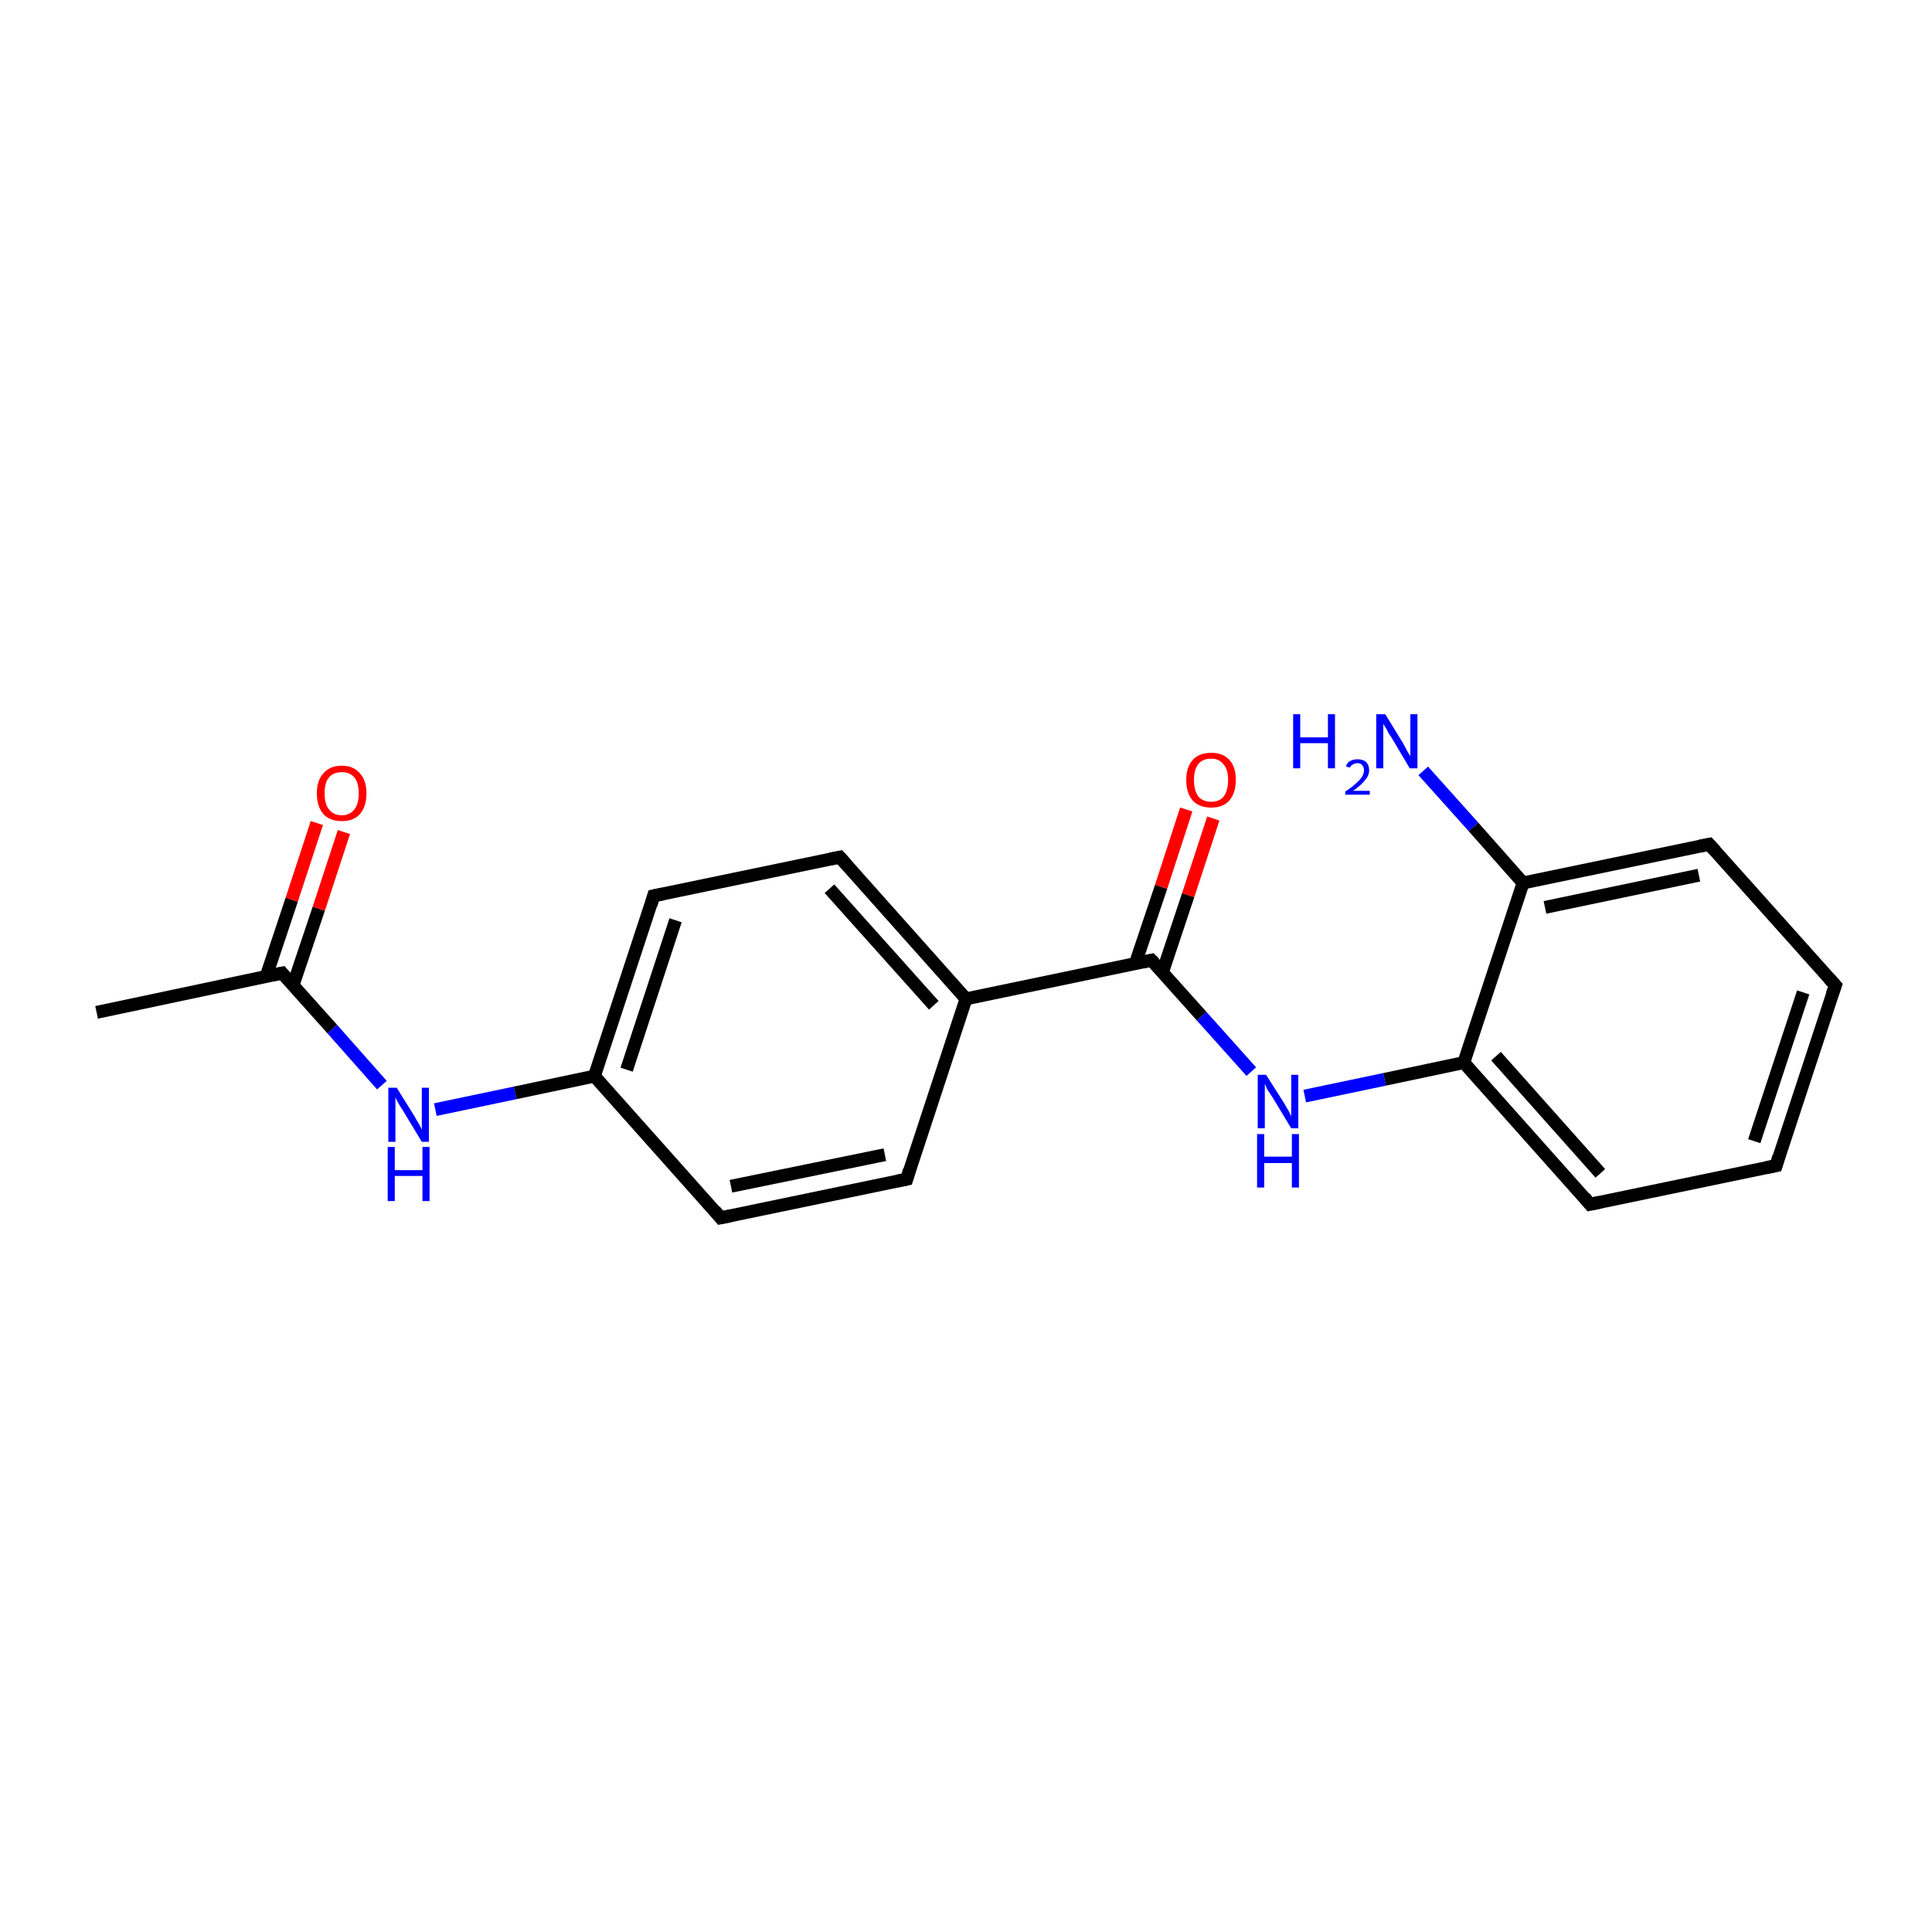 <?xml version='1.0' encoding='iso-8859-1'?>
<svg version='1.1' baseProfile='full'
              xmlns='http://www.w3.org/2000/svg'
                      xmlns:rdkit='http://www.rdkit.org/xml'
                      xmlns:xlink='http://www.w3.org/1999/xlink'
                  xml:space='preserve'
width='300px' height='300px' viewBox='0 0 300 300'>
<!-- END OF HEADER -->
<rect style='opacity:1.0;fill:#FFFFFF;stroke:none' width='300.0' height='300.0' x='0.0' y='0.0'> </rect>
<path class='bond-0 atom-0 atom-1' d='M 15.0,157.2 L 43.8,151.1' style='fill:none;fill-rule:evenodd;stroke:#000000;stroke-width:2.0px;stroke-linecap:butt;stroke-linejoin:miter;stroke-opacity:1' />
<path class='bond-1 atom-1 atom-2' d='M 45.5,153.0 L 49.5,141.1' style='fill:none;fill-rule:evenodd;stroke:#000000;stroke-width:2.0px;stroke-linecap:butt;stroke-linejoin:miter;stroke-opacity:1' />
<path class='bond-1 atom-1 atom-2' d='M 49.5,141.1 L 53.4,129.2' style='fill:none;fill-rule:evenodd;stroke:#FF0000;stroke-width:2.0px;stroke-linecap:butt;stroke-linejoin:miter;stroke-opacity:1' />
<path class='bond-1 atom-1 atom-2' d='M 41.3,151.7 L 45.3,139.7' style='fill:none;fill-rule:evenodd;stroke:#000000;stroke-width:2.0px;stroke-linecap:butt;stroke-linejoin:miter;stroke-opacity:1' />
<path class='bond-1 atom-1 atom-2' d='M 45.3,139.7 L 49.2,127.8' style='fill:none;fill-rule:evenodd;stroke:#FF0000;stroke-width:2.0px;stroke-linecap:butt;stroke-linejoin:miter;stroke-opacity:1' />
<path class='bond-2 atom-1 atom-3' d='M 43.8,151.1 L 51.6,159.8' style='fill:none;fill-rule:evenodd;stroke:#000000;stroke-width:2.0px;stroke-linecap:butt;stroke-linejoin:miter;stroke-opacity:1' />
<path class='bond-2 atom-1 atom-3' d='M 51.6,159.8 L 59.3,168.5' style='fill:none;fill-rule:evenodd;stroke:#0000FF;stroke-width:2.0px;stroke-linecap:butt;stroke-linejoin:miter;stroke-opacity:1' />
<path class='bond-3 atom-3 atom-4' d='M 67.6,172.3 L 80.0,169.7' style='fill:none;fill-rule:evenodd;stroke:#0000FF;stroke-width:2.0px;stroke-linecap:butt;stroke-linejoin:miter;stroke-opacity:1' />
<path class='bond-3 atom-3 atom-4' d='M 80.0,169.7 L 92.3,167.1' style='fill:none;fill-rule:evenodd;stroke:#000000;stroke-width:2.0px;stroke-linecap:butt;stroke-linejoin:miter;stroke-opacity:1' />
<path class='bond-4 atom-4 atom-5' d='M 92.3,167.1 L 101.5,139.1' style='fill:none;fill-rule:evenodd;stroke:#000000;stroke-width:2.0px;stroke-linecap:butt;stroke-linejoin:miter;stroke-opacity:1' />
<path class='bond-4 atom-4 atom-5' d='M 97.3,166.1 L 104.9,142.9' style='fill:none;fill-rule:evenodd;stroke:#000000;stroke-width:2.0px;stroke-linecap:butt;stroke-linejoin:miter;stroke-opacity:1' />
<path class='bond-5 atom-5 atom-6' d='M 101.5,139.1 L 130.4,133.1' style='fill:none;fill-rule:evenodd;stroke:#000000;stroke-width:2.0px;stroke-linecap:butt;stroke-linejoin:miter;stroke-opacity:1' />
<path class='bond-6 atom-6 atom-7' d='M 130.4,133.1 L 150.0,155.1' style='fill:none;fill-rule:evenodd;stroke:#000000;stroke-width:2.0px;stroke-linecap:butt;stroke-linejoin:miter;stroke-opacity:1' />
<path class='bond-6 atom-6 atom-7' d='M 128.8,138.0 L 145.0,156.1' style='fill:none;fill-rule:evenodd;stroke:#000000;stroke-width:2.0px;stroke-linecap:butt;stroke-linejoin:miter;stroke-opacity:1' />
<path class='bond-7 atom-7 atom-8' d='M 150.0,155.1 L 178.8,149.1' style='fill:none;fill-rule:evenodd;stroke:#000000;stroke-width:2.0px;stroke-linecap:butt;stroke-linejoin:miter;stroke-opacity:1' />
<path class='bond-8 atom-8 atom-9' d='M 180.5,151.0 L 184.5,139.0' style='fill:none;fill-rule:evenodd;stroke:#000000;stroke-width:2.0px;stroke-linecap:butt;stroke-linejoin:miter;stroke-opacity:1' />
<path class='bond-8 atom-8 atom-9' d='M 184.5,139.0 L 188.4,127.1' style='fill:none;fill-rule:evenodd;stroke:#FF0000;stroke-width:2.0px;stroke-linecap:butt;stroke-linejoin:miter;stroke-opacity:1' />
<path class='bond-8 atom-8 atom-9' d='M 176.3,149.6 L 180.3,137.7' style='fill:none;fill-rule:evenodd;stroke:#000000;stroke-width:2.0px;stroke-linecap:butt;stroke-linejoin:miter;stroke-opacity:1' />
<path class='bond-8 atom-8 atom-9' d='M 180.3,137.7 L 184.2,125.7' style='fill:none;fill-rule:evenodd;stroke:#FF0000;stroke-width:2.0px;stroke-linecap:butt;stroke-linejoin:miter;stroke-opacity:1' />
<path class='bond-9 atom-8 atom-10' d='M 178.8,149.1 L 186.6,157.8' style='fill:none;fill-rule:evenodd;stroke:#000000;stroke-width:2.0px;stroke-linecap:butt;stroke-linejoin:miter;stroke-opacity:1' />
<path class='bond-9 atom-8 atom-10' d='M 186.6,157.8 L 194.3,166.4' style='fill:none;fill-rule:evenodd;stroke:#0000FF;stroke-width:2.0px;stroke-linecap:butt;stroke-linejoin:miter;stroke-opacity:1' />
<path class='bond-10 atom-10 atom-11' d='M 202.6,170.2 L 215.0,167.6' style='fill:none;fill-rule:evenodd;stroke:#0000FF;stroke-width:2.0px;stroke-linecap:butt;stroke-linejoin:miter;stroke-opacity:1' />
<path class='bond-10 atom-10 atom-11' d='M 215.0,167.6 L 227.3,165.0' style='fill:none;fill-rule:evenodd;stroke:#000000;stroke-width:2.0px;stroke-linecap:butt;stroke-linejoin:miter;stroke-opacity:1' />
<path class='bond-11 atom-11 atom-12' d='M 227.3,165.0 L 246.9,187.0' style='fill:none;fill-rule:evenodd;stroke:#000000;stroke-width:2.0px;stroke-linecap:butt;stroke-linejoin:miter;stroke-opacity:1' />
<path class='bond-11 atom-11 atom-12' d='M 232.3,164.0 L 248.5,182.2' style='fill:none;fill-rule:evenodd;stroke:#000000;stroke-width:2.0px;stroke-linecap:butt;stroke-linejoin:miter;stroke-opacity:1' />
<path class='bond-12 atom-12 atom-13' d='M 246.9,187.0 L 275.8,181.0' style='fill:none;fill-rule:evenodd;stroke:#000000;stroke-width:2.0px;stroke-linecap:butt;stroke-linejoin:miter;stroke-opacity:1' />
<path class='bond-13 atom-13 atom-14' d='M 275.8,181.0 L 285.0,153.0' style='fill:none;fill-rule:evenodd;stroke:#000000;stroke-width:2.0px;stroke-linecap:butt;stroke-linejoin:miter;stroke-opacity:1' />
<path class='bond-13 atom-13 atom-14' d='M 272.4,177.2 L 280.0,154.1' style='fill:none;fill-rule:evenodd;stroke:#000000;stroke-width:2.0px;stroke-linecap:butt;stroke-linejoin:miter;stroke-opacity:1' />
<path class='bond-14 atom-14 atom-15' d='M 285.0,153.0 L 265.4,131.1' style='fill:none;fill-rule:evenodd;stroke:#000000;stroke-width:2.0px;stroke-linecap:butt;stroke-linejoin:miter;stroke-opacity:1' />
<path class='bond-15 atom-15 atom-16' d='M 265.4,131.1 L 236.5,137.1' style='fill:none;fill-rule:evenodd;stroke:#000000;stroke-width:2.0px;stroke-linecap:butt;stroke-linejoin:miter;stroke-opacity:1' />
<path class='bond-15 atom-15 atom-16' d='M 263.8,135.9 L 239.9,140.9' style='fill:none;fill-rule:evenodd;stroke:#000000;stroke-width:2.0px;stroke-linecap:butt;stroke-linejoin:miter;stroke-opacity:1' />
<path class='bond-16 atom-16 atom-17' d='M 236.5,137.1 L 228.8,128.4' style='fill:none;fill-rule:evenodd;stroke:#000000;stroke-width:2.0px;stroke-linecap:butt;stroke-linejoin:miter;stroke-opacity:1' />
<path class='bond-16 atom-16 atom-17' d='M 228.8,128.4 L 221.0,119.7' style='fill:none;fill-rule:evenodd;stroke:#0000FF;stroke-width:2.0px;stroke-linecap:butt;stroke-linejoin:miter;stroke-opacity:1' />
<path class='bond-17 atom-7 atom-18' d='M 150.0,155.1 L 140.8,183.1' style='fill:none;fill-rule:evenodd;stroke:#000000;stroke-width:2.0px;stroke-linecap:butt;stroke-linejoin:miter;stroke-opacity:1' />
<path class='bond-18 atom-18 atom-19' d='M 140.8,183.1 L 111.9,189.1' style='fill:none;fill-rule:evenodd;stroke:#000000;stroke-width:2.0px;stroke-linecap:butt;stroke-linejoin:miter;stroke-opacity:1' />
<path class='bond-18 atom-18 atom-19' d='M 137.4,179.3 L 113.5,184.2' style='fill:none;fill-rule:evenodd;stroke:#000000;stroke-width:2.0px;stroke-linecap:butt;stroke-linejoin:miter;stroke-opacity:1' />
<path class='bond-19 atom-19 atom-4' d='M 111.9,189.1 L 92.3,167.1' style='fill:none;fill-rule:evenodd;stroke:#000000;stroke-width:2.0px;stroke-linecap:butt;stroke-linejoin:miter;stroke-opacity:1' />
<path class='bond-20 atom-16 atom-11' d='M 236.5,137.1 L 227.3,165.0' style='fill:none;fill-rule:evenodd;stroke:#000000;stroke-width:2.0px;stroke-linecap:butt;stroke-linejoin:miter;stroke-opacity:1' />
<path d='M 42.4,151.4 L 43.8,151.1 L 44.2,151.6' style='fill:none;stroke:#000000;stroke-width:2.0px;stroke-linecap:butt;stroke-linejoin:miter;stroke-miterlimit:10;stroke-opacity:1;' />
<path d='M 101.1,140.5 L 101.5,139.1 L 103.0,138.8' style='fill:none;stroke:#000000;stroke-width:2.0px;stroke-linecap:butt;stroke-linejoin:miter;stroke-miterlimit:10;stroke-opacity:1;' />
<path d='M 128.9,133.4 L 130.4,133.1 L 131.4,134.2' style='fill:none;stroke:#000000;stroke-width:2.0px;stroke-linecap:butt;stroke-linejoin:miter;stroke-miterlimit:10;stroke-opacity:1;' />
<path d='M 177.4,149.4 L 178.8,149.1 L 179.2,149.5' style='fill:none;stroke:#000000;stroke-width:2.0px;stroke-linecap:butt;stroke-linejoin:miter;stroke-miterlimit:10;stroke-opacity:1;' />
<path d='M 246.0,185.9 L 246.9,187.0 L 248.4,186.7' style='fill:none;stroke:#000000;stroke-width:2.0px;stroke-linecap:butt;stroke-linejoin:miter;stroke-miterlimit:10;stroke-opacity:1;' />
<path d='M 274.3,181.3 L 275.8,181.0 L 276.2,179.6' style='fill:none;stroke:#000000;stroke-width:2.0px;stroke-linecap:butt;stroke-linejoin:miter;stroke-miterlimit:10;stroke-opacity:1;' />
<path d='M 284.5,154.4 L 285.0,153.0 L 284.0,151.9' style='fill:none;stroke:#000000;stroke-width:2.0px;stroke-linecap:butt;stroke-linejoin:miter;stroke-miterlimit:10;stroke-opacity:1;' />
<path d='M 266.4,132.2 L 265.4,131.1 L 263.9,131.4' style='fill:none;stroke:#000000;stroke-width:2.0px;stroke-linecap:butt;stroke-linejoin:miter;stroke-miterlimit:10;stroke-opacity:1;' />
<path d='M 141.2,181.7 L 140.8,183.1 L 139.3,183.4' style='fill:none;stroke:#000000;stroke-width:2.0px;stroke-linecap:butt;stroke-linejoin:miter;stroke-miterlimit:10;stroke-opacity:1;' />
<path d='M 113.4,188.8 L 111.9,189.1 L 111.0,188.0' style='fill:none;stroke:#000000;stroke-width:2.0px;stroke-linecap:butt;stroke-linejoin:miter;stroke-miterlimit:10;stroke-opacity:1;' />
<path class='atom-2' d='M 49.2 123.2
Q 49.2 121.2, 50.2 120.1
Q 51.2 118.9, 53.1 118.9
Q 54.9 118.9, 55.9 120.1
Q 56.9 121.2, 56.9 123.2
Q 56.9 125.2, 55.9 126.4
Q 54.9 127.5, 53.1 127.5
Q 51.2 127.5, 50.2 126.4
Q 49.2 125.2, 49.2 123.2
M 53.1 126.6
Q 54.3 126.6, 55.0 125.7
Q 55.7 124.9, 55.7 123.2
Q 55.7 121.5, 55.0 120.7
Q 54.3 119.9, 53.1 119.9
Q 51.8 119.9, 51.1 120.7
Q 50.4 121.5, 50.4 123.2
Q 50.4 124.9, 51.1 125.7
Q 51.8 126.6, 53.1 126.6
' fill='#FF0000'/>
<path class='atom-3' d='M 61.6 168.9
L 64.4 173.4
Q 64.6 173.8, 65.1 174.6
Q 65.5 175.4, 65.5 175.4
L 65.5 168.9
L 66.6 168.9
L 66.6 177.3
L 65.5 177.3
L 62.6 172.5
Q 62.2 171.9, 61.8 171.2
Q 61.5 170.6, 61.4 170.4
L 61.4 177.3
L 60.3 177.3
L 60.3 168.9
L 61.6 168.9
' fill='#0000FF'/>
<path class='atom-3' d='M 60.2 178.1
L 61.3 178.1
L 61.3 181.7
L 65.6 181.7
L 65.6 178.1
L 66.7 178.1
L 66.7 186.5
L 65.6 186.5
L 65.6 182.6
L 61.3 182.6
L 61.3 186.5
L 60.2 186.5
L 60.2 178.1
' fill='#0000FF'/>
<path class='atom-9' d='M 184.2 121.1
Q 184.2 119.1, 185.2 118.0
Q 186.2 116.9, 188.1 116.9
Q 189.9 116.9, 190.9 118.0
Q 191.9 119.1, 191.9 121.1
Q 191.9 123.1, 190.9 124.3
Q 189.9 125.4, 188.1 125.4
Q 186.2 125.4, 185.2 124.3
Q 184.2 123.2, 184.2 121.1
M 188.1 124.5
Q 189.3 124.5, 190.0 123.7
Q 190.7 122.8, 190.7 121.1
Q 190.7 119.5, 190.0 118.7
Q 189.3 117.8, 188.1 117.8
Q 186.8 117.8, 186.1 118.6
Q 185.4 119.5, 185.4 121.1
Q 185.4 122.8, 186.1 123.7
Q 186.8 124.5, 188.1 124.5
' fill='#FF0000'/>
<path class='atom-10' d='M 196.6 166.9
L 199.4 171.3
Q 199.6 171.7, 200.1 172.5
Q 200.5 173.3, 200.5 173.4
L 200.5 166.9
L 201.6 166.9
L 201.6 175.2
L 200.5 175.2
L 197.6 170.4
Q 197.2 169.8, 196.8 169.2
Q 196.5 168.5, 196.4 168.3
L 196.4 175.2
L 195.3 175.2
L 195.3 166.9
L 196.6 166.9
' fill='#0000FF'/>
<path class='atom-10' d='M 195.2 176.1
L 196.3 176.1
L 196.3 179.6
L 200.6 179.6
L 200.6 176.1
L 201.7 176.1
L 201.7 184.4
L 200.6 184.4
L 200.6 180.6
L 196.3 180.6
L 196.3 184.4
L 195.2 184.4
L 195.2 176.1
' fill='#0000FF'/>
<path class='atom-17' d='M 200.8 110.9
L 201.9 110.9
L 201.9 114.5
L 206.2 114.5
L 206.2 110.9
L 207.3 110.9
L 207.3 119.3
L 206.2 119.3
L 206.2 115.4
L 201.9 115.4
L 201.9 119.3
L 200.8 119.3
L 200.8 110.9
' fill='#0000FF'/>
<path class='atom-17' d='M 209.0 119.0
Q 209.2 118.4, 209.6 118.2
Q 210.1 117.9, 210.8 117.9
Q 211.6 117.9, 212.1 118.3
Q 212.6 118.8, 212.6 119.6
Q 212.6 120.4, 212.0 121.1
Q 211.4 121.9, 210.1 122.8
L 212.7 122.8
L 212.7 123.4
L 208.9 123.4
L 208.9 122.9
Q 210.0 122.2, 210.6 121.6
Q 211.2 121.1, 211.5 120.6
Q 211.8 120.1, 211.8 119.6
Q 211.8 119.1, 211.5 118.8
Q 211.3 118.5, 210.8 118.5
Q 210.4 118.5, 210.1 118.7
Q 209.8 118.8, 209.6 119.2
L 209.0 119.0
' fill='#0000FF'/>
<path class='atom-17' d='M 215.1 110.9
L 217.8 115.3
Q 218.1 115.8, 218.5 116.6
Q 218.9 117.3, 219.0 117.4
L 219.0 110.9
L 220.1 110.9
L 220.1 119.3
L 218.9 119.3
L 216.0 114.4
Q 215.6 113.9, 215.3 113.2
Q 214.9 112.6, 214.8 112.4
L 214.8 119.3
L 213.7 119.3
L 213.7 110.9
L 215.1 110.9
' fill='#0000FF'/>
</svg>
